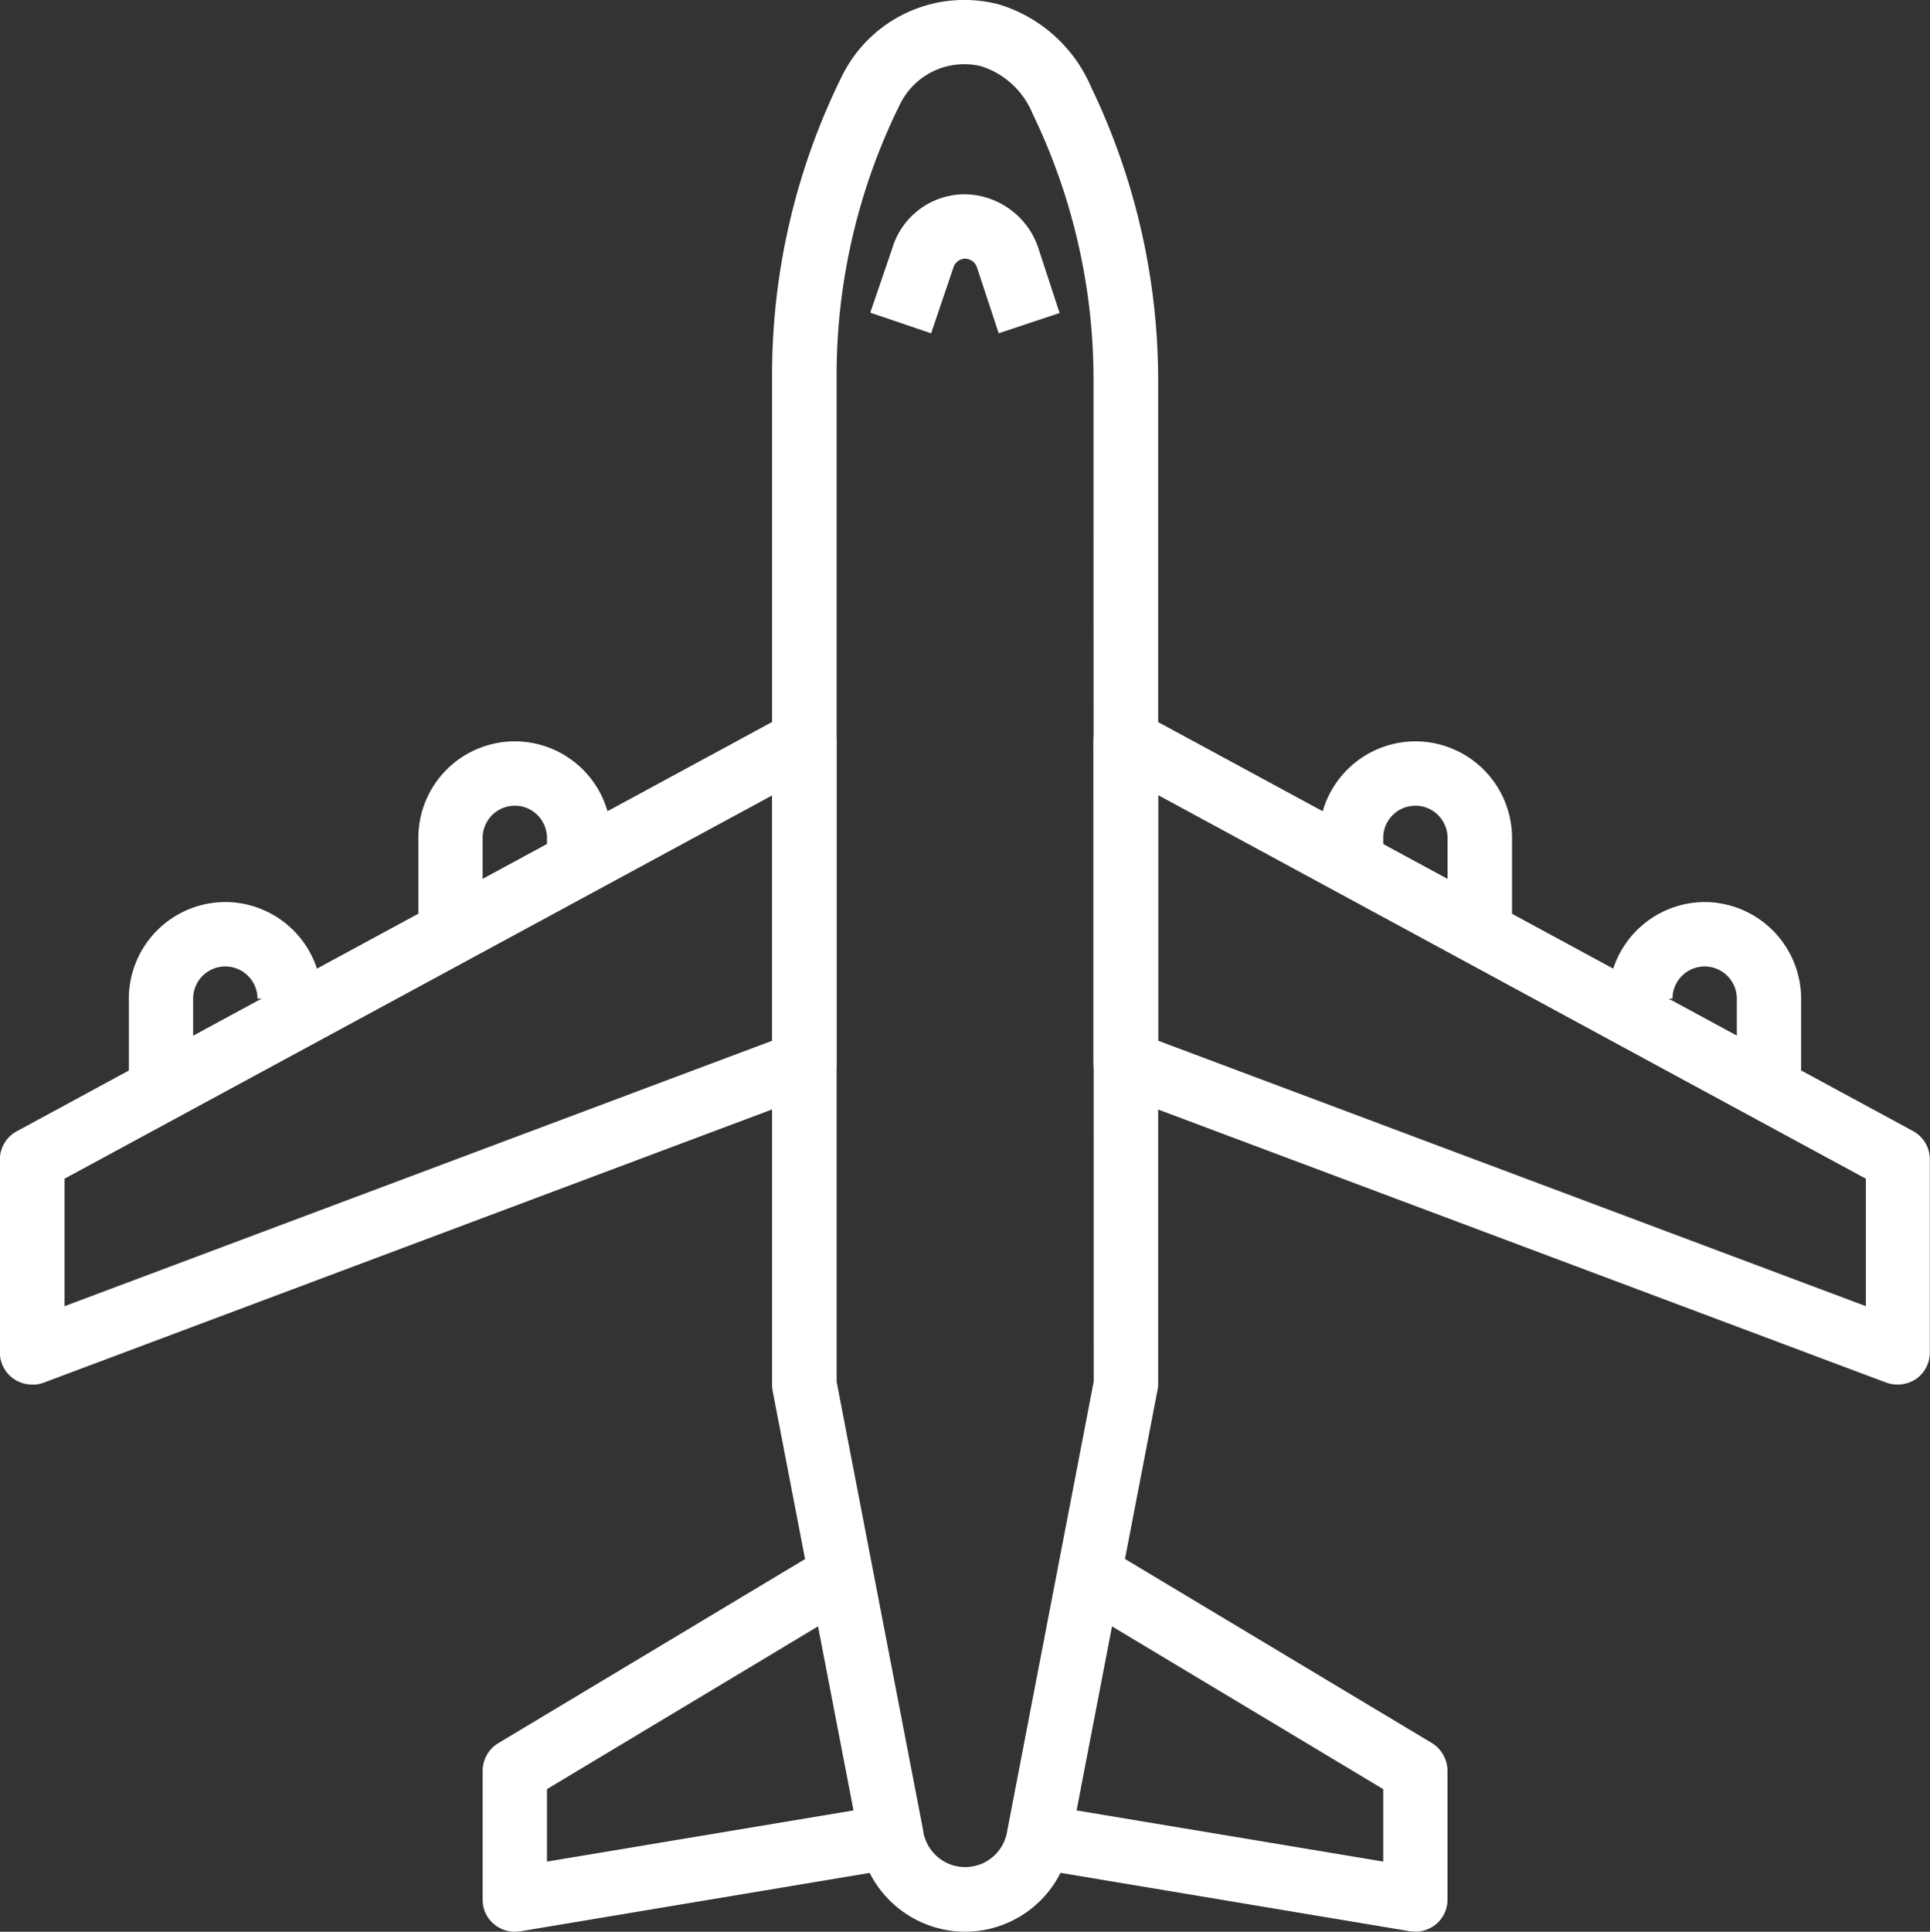 <svg xmlns="http://www.w3.org/2000/svg" width="41.231" height="41.259" viewBox="0 0 41.231 41.259">
  <rect x="0" y="0" width="41.231" height="41.259" fill="#333333" stroke="none"/>
  <g id="Group_1920" data-name="Group 1920" transform="translate(-859.241 -775.316)">
    <g id="Group_1919" data-name="Group 1919" transform="translate(859.238 775.315)">
      <g id="Group_1900" data-name="Group 1900" transform="translate(16.498 0)">
        <g id="Group_1899" data-name="Group 1899">
          <path id="Path_887" data-name="Path 887" d="M10.817,1.864A3.128,3.128,0,0,0,8.841.094,2.915,2.915,0,0,0,5.5,1.612,14.4,14.4,0,0,0,4,8.078v21.5a.672.672,0,0,0,.012.128l1.848,9.585a2.294,2.294,0,0,0,2.261,1.968h0a2.284,2.284,0,0,0,2.257-1.931l1.853-9.622a.679.679,0,0,0,.017-.128V8.074A14.454,14.454,0,0,0,10.817,1.864Zm.054,27.644-1.848,9.6a.908.908,0,0,1-1.8-.037l-1.844-9.56V8.074A13.062,13.062,0,0,1,6.733,2.227a1.53,1.53,0,0,1,1.729-.813A1.765,1.765,0,0,1,9.567,2.433a13.04,13.04,0,0,1,1.3,5.644Z" transform="translate(-4.001 0)" fill="white"/>
        </g>
      </g>
      <g id="Group_1902" data-name="Group 1902" transform="translate(0.003 15.148)">
        <g id="Group_1901" data-name="Group 1901">
          <path id="Path_888" data-name="Path 888" d="M17.534,3.768a.693.693,0,0,0-.677-.017L.366,12.684A.692.692,0,0,0,0,13.291v4.122a.691.691,0,0,0,.3.565.716.716,0,0,0,.392.12.63.63,0,0,0,.243-.041l16.492-6.185a.686.686,0,0,0,.446-.64V4.358A.682.682,0,0,0,17.534,3.768ZM16.5,10.753,1.381,16.423V13.7L16.5,5.513Z" transform="translate(-0.003 -3.672)" fill="white"/>
        </g>
      </g>
      <g id="Group_1904" data-name="Group 1904" transform="translate(23.368 15.148)">
        <g id="Group_1903" data-name="Group 1903">
          <path id="Path_889" data-name="Path 889" d="M23.173,12.684,6.681,3.752A.693.693,0,0,0,6,3.768a.682.682,0,0,0-.338.59v6.874a.686.686,0,0,0,.446.64L22.6,18.056a.736.736,0,0,0,.243.041.716.716,0,0,0,.392-.12.687.687,0,0,0,.293-.565V13.291A.688.688,0,0,0,23.173,12.684Zm-1.011,3.738L7.044,10.753V5.509L22.162,13.7Z" transform="translate(-5.666 -3.672)" fill="white"/>
        </g>
      </g>
      <g id="Group_1906" data-name="Group 1906" transform="translate(8.94 15.835)">
        <g id="Group_1905" data-name="Group 1905">
          <path id="Path_890" data-name="Path 890" d="M4.228,3.838A2.062,2.062,0,0,0,2.169,5.9V7.96H3.543V5.9a.687.687,0,0,1,1.374,0v.689H6.291V5.9A2.063,2.063,0,0,0,4.228,3.838Z" transform="translate(-2.169 -3.838)" fill="white"/>
        </g>
      </g>
      <g id="Group_1908" data-name="Group 1908" transform="translate(2.755 19.267)">
        <g id="Group_1907" data-name="Group 1907">
          <path id="Path_891" data-name="Path 891" d="M2.729,4.67A2.066,2.066,0,0,0,.67,6.733V8.8H2.044V6.733a.687.687,0,0,1,1.374,0H4.792A2.066,2.066,0,0,0,2.729,4.67Z" transform="translate(-0.67 -4.67)" fill="white"/>
        </g>
      </g>
      <g id="Group_1910" data-name="Group 1910" transform="translate(28.179 15.835)">
        <g id="Group_1909" data-name="Group 1909">
          <path id="Path_892" data-name="Path 892" d="M8.895,3.838A2.066,2.066,0,0,0,6.832,5.9v.689H8.206V5.9a.687.687,0,0,1,1.374,0V7.96h1.378V5.9A2.066,2.066,0,0,0,8.895,3.838Z" transform="translate(-6.832 -3.838)" fill="white"/>
        </g>
      </g>
      <g id="Group_1912" data-name="Group 1912" transform="translate(34.364 19.267)">
        <g id="Group_1911" data-name="Group 1911">
          <path id="Path_893" data-name="Path 893" d="M10.39,4.67A2.066,2.066,0,0,0,8.331,6.733H9.7a.687.687,0,0,1,1.374,0V8.8h1.374V6.733A2.069,2.069,0,0,0,10.39,4.67Z" transform="translate(-8.331 -4.67)" fill="white"/>
        </g>
      </g>
      <g id="Group_1914" data-name="Group 1914" transform="translate(10.314 33.11)">
        <g id="Group_1913" data-name="Group 1913">
          <path id="Path_894" data-name="Path 894" d="M11.319,13.434,3.876,14.676V13.129l6.536-3.924-.706-1.18-6.87,4.122a.694.694,0,0,0-.334.594v2.748a.674.674,0,0,0,.243.524.692.692,0,0,0,.441.161l.116-.008,8.244-1.378Z" transform="translate(-2.502 -8.025)" fill="white"/>
        </g>
      </g>
      <g id="Group_1916" data-name="Group 1916" transform="translate(21.883 33.11)">
        <g id="Group_1915" data-name="Group 1915">
          <path id="Path_895" data-name="Path 895" d="M14.02,12.147,7.146,8.025l-.71,1.18,6.54,3.924v1.547L5.529,13.434l-.223,1.353,8.248,1.378.111.008a.692.692,0,0,0,.441-.161.68.68,0,0,0,.243-.524V12.741A.7.7,0,0,0,14.02,12.147Z" transform="translate(-5.306 -8.025)" fill="white"/>
        </g>
      </g>
      <g id="Group_1918" data-name="Group 1918" transform="translate(18.595 4.15)">
        <g id="Group_1917" data-name="Group 1917">
          <path id="Path_896" data-name="Path 896" d="M8.09,2.128A1.679,1.679,0,0,0,6.527,1.006,1.617,1.617,0,0,0,4.979,2.161l-.47,1.374,1.3.441.474-1.4a.268.268,0,0,1,.248-.194.272.272,0,0,1,.256.182l.466,1.411,1.3-.433Z" transform="translate(-4.509 -1.006)" fill="white"/>
        </g>
      </g>
    </g>
  </g>
</svg>
